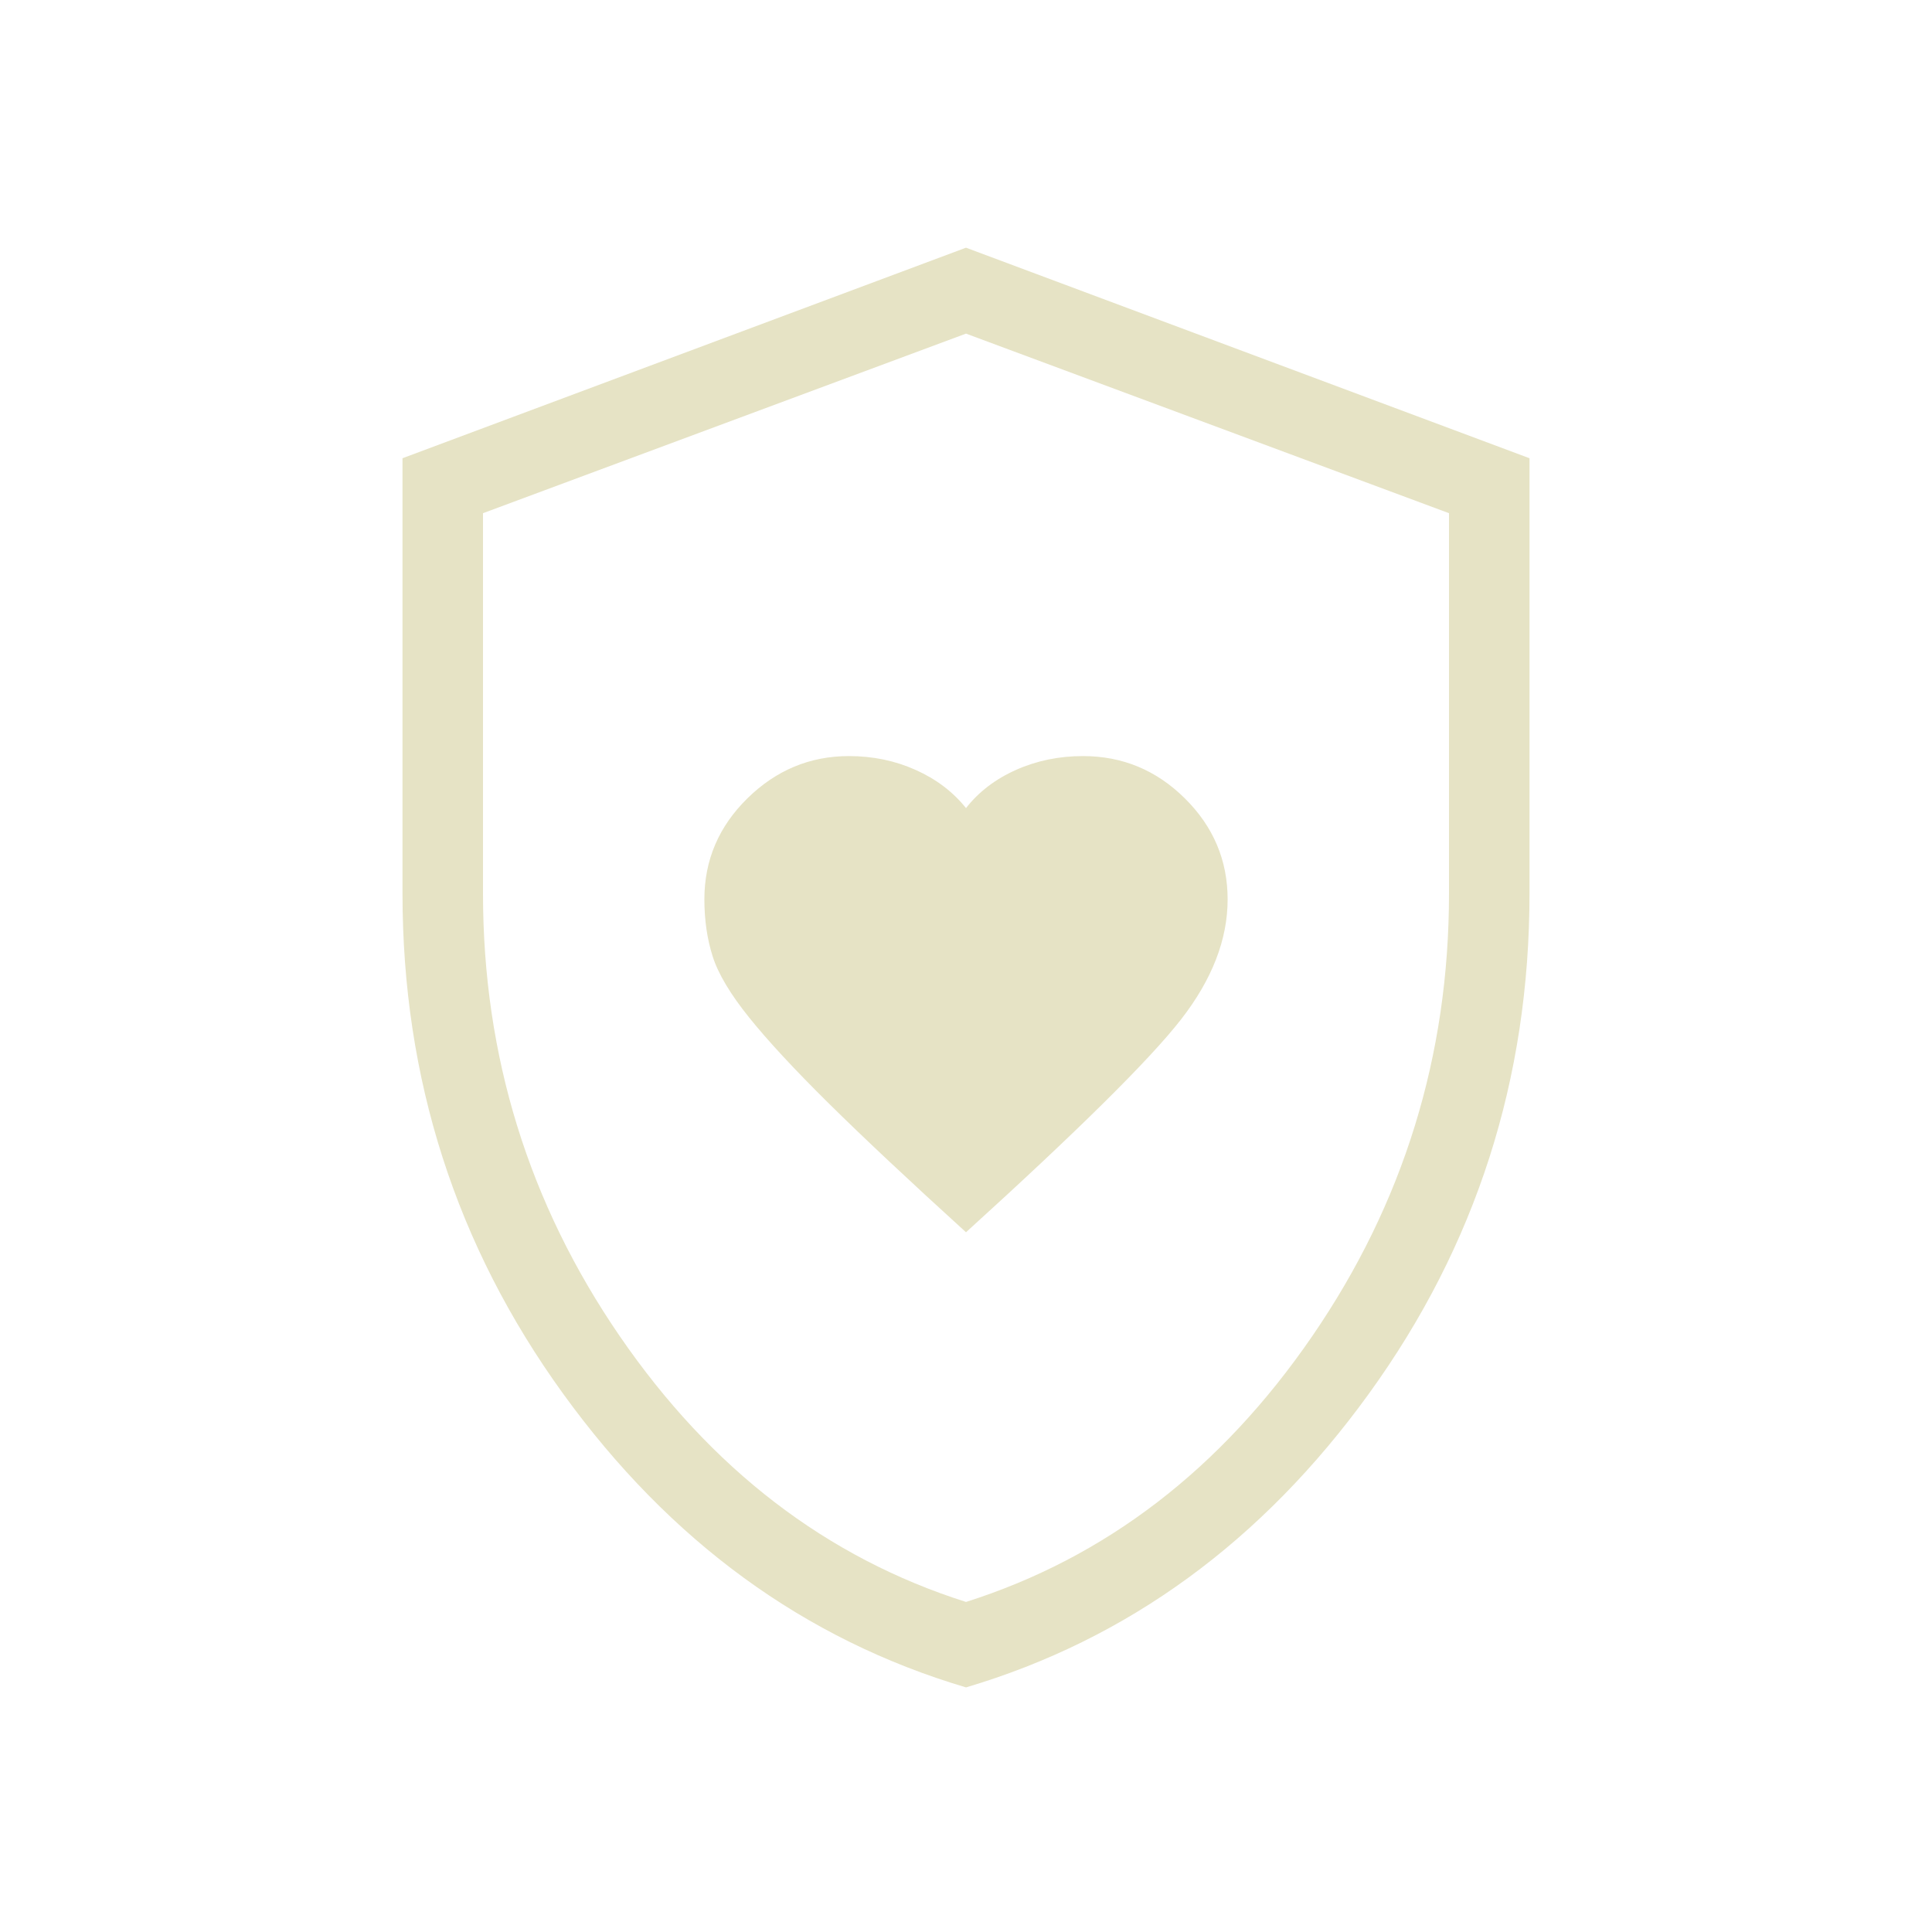 <svg fill="#E6E3C5" xmlns="http://www.w3.org/2000/svg" height="24" viewBox="0 -960 960 960" width="24"><path d="M480-347.692q83.539-75.846 106.769-105.654Q610-483.154 610-513.095q0-29.133-21.227-50.173-21.227-21.04-50.619-21.04-17.923 0-33.306 6.865-15.382 6.866-24.848 18.981-9.692-12.115-25.039-18.981-15.346-6.865-33.115-6.865-29.077 0-50.462 21-21.384 21-21.384 50.184 0 15.402 4.126 28.373 4.126 12.97 18.154 30.399 14.028 17.429 39.47 42.576 25.442 25.147 68.25 64.084Zm0 226.154q-120.539-35.769-200.269-146.039Q200-377.846 200-516v-216.308l280-104.615 280 104.615V-516q0 138.154-79.731 248.423Q600.539-157.307 480-121.538ZM480-164q104-33 172-132t68-220v-189l-240-89.231L240-705v189q0 121 68 220t172 132Zm0-315.231Z"/></svg>
